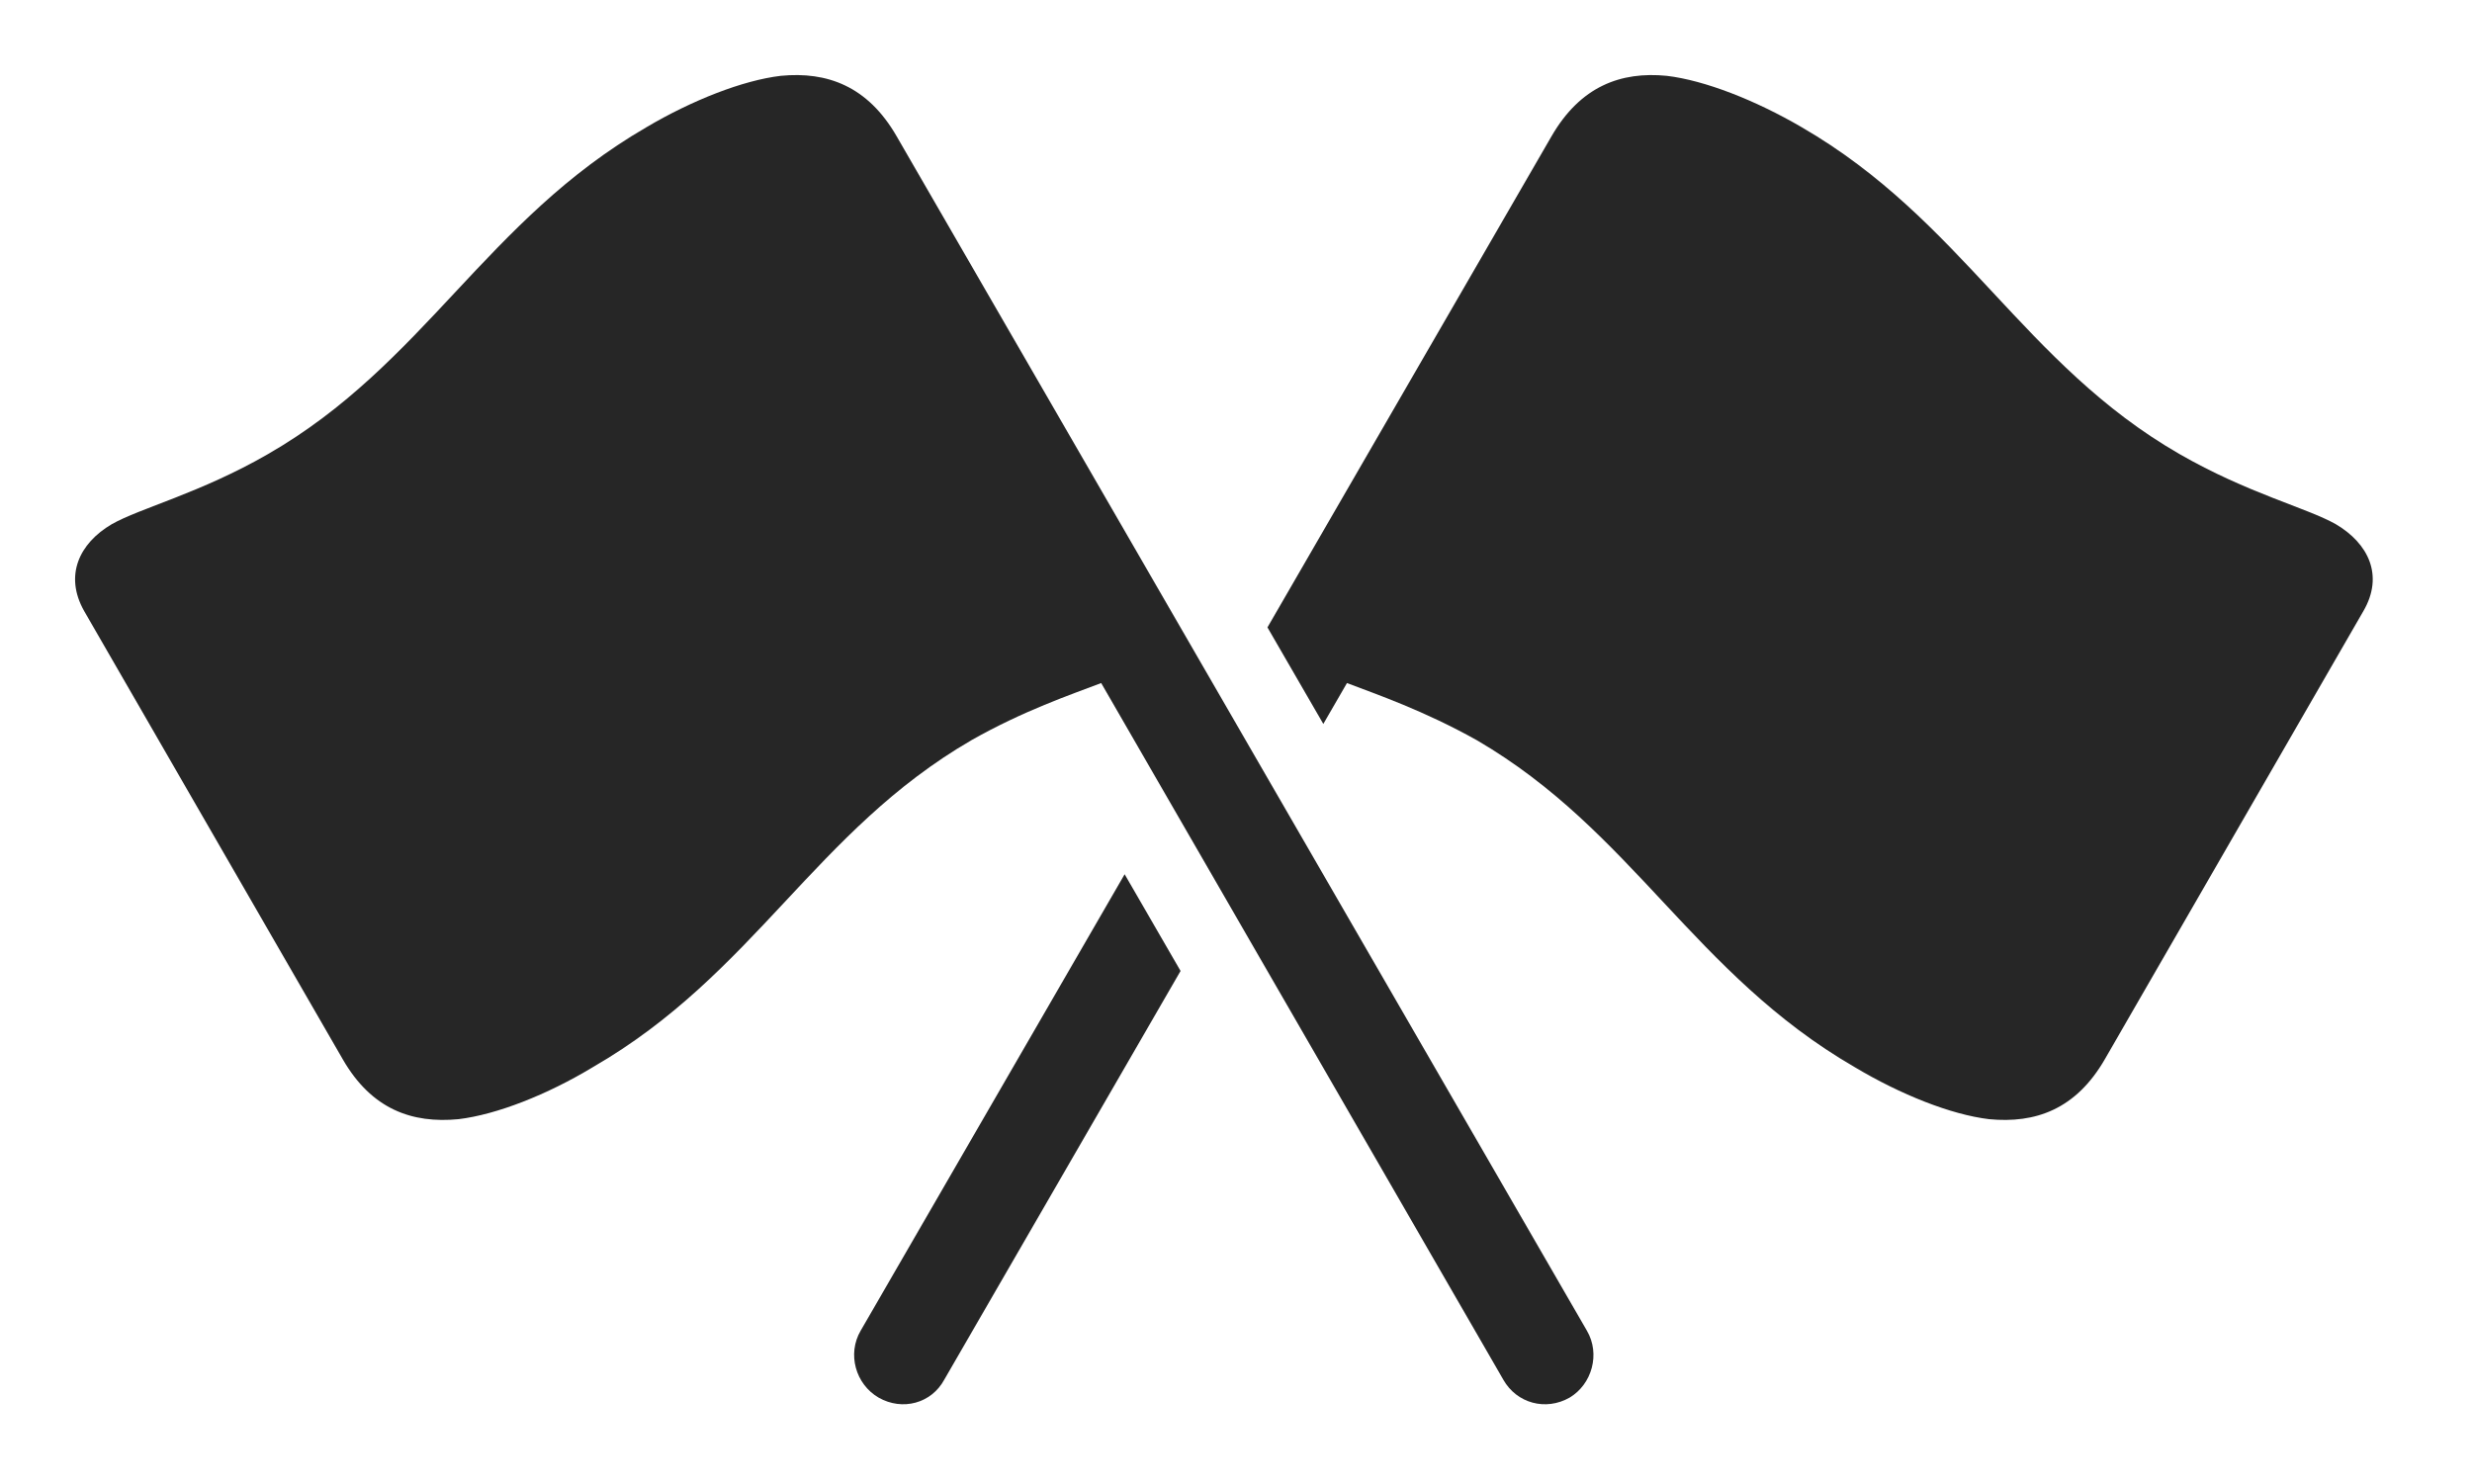 <?xml version="1.0" encoding="UTF-8"?>
<!--Generator: Apple Native CoreSVG 341-->
<!DOCTYPE svg
PUBLIC "-//W3C//DTD SVG 1.1//EN"
       "http://www.w3.org/Graphics/SVG/1.1/DTD/svg11.dtd">
<svg version="1.1" xmlns="http://www.w3.org/2000/svg" xmlns:xlink="http://www.w3.org/1999/xlink" viewBox="0 0 37.525 22.526">
 <g>
  <rect height="22.526" opacity="0" width="37.525" x="0" y="0"/>
  <path d="M17.921 14.741L14.334 20.946C14.138 21.307 13.699 21.424 13.338 21.219C12.986 21.014 12.859 20.555 13.064 20.204L17.072 13.273ZM25.3 1.151C25.877 1.219 26.648 1.522 27.351 1.932C29.793 3.348 30.711 5.526 33.084 6.893C34.119 7.489 35.027 7.713 35.457 7.958C35.955 8.251 36.189 8.739 35.877 9.276L31.951 16.082C31.511 16.844 30.896 17.059 30.193 16.991C29.617 16.922 28.855 16.62 28.152 16.2C25.711 14.784 24.783 12.616 22.42 11.239C21.619 10.79 20.906 10.545 20.447 10.37L20.088 10.991L19.24 9.525L23.552 2.069C23.992 1.307 24.607 1.083 25.3 1.151Z" fill="black" fill-opacity="0.85"/>
  <path d="M24.09 20.204L13.611 2.069C13.172 1.307 12.556 1.083 11.853 1.151C11.277 1.219 10.506 1.522 9.812 1.932C7.371 3.348 6.443 5.526 4.07 6.893C3.035 7.489 2.127 7.713 1.697 7.958C1.199 8.251 0.974 8.739 1.277 9.276L5.203 16.082C5.642 16.844 6.258 17.059 6.961 16.991C7.537 16.922 8.308 16.62 9.002 16.2C11.453 14.784 12.371 12.616 14.744 11.239C15.535 10.79 16.258 10.545 16.716 10.37L22.82 20.946C23.025 21.307 23.465 21.424 23.826 21.219C24.168 21.014 24.295 20.555 24.09 20.204Z" fill="black" fill-opacity="0.85"/>
 </g>
</svg>
